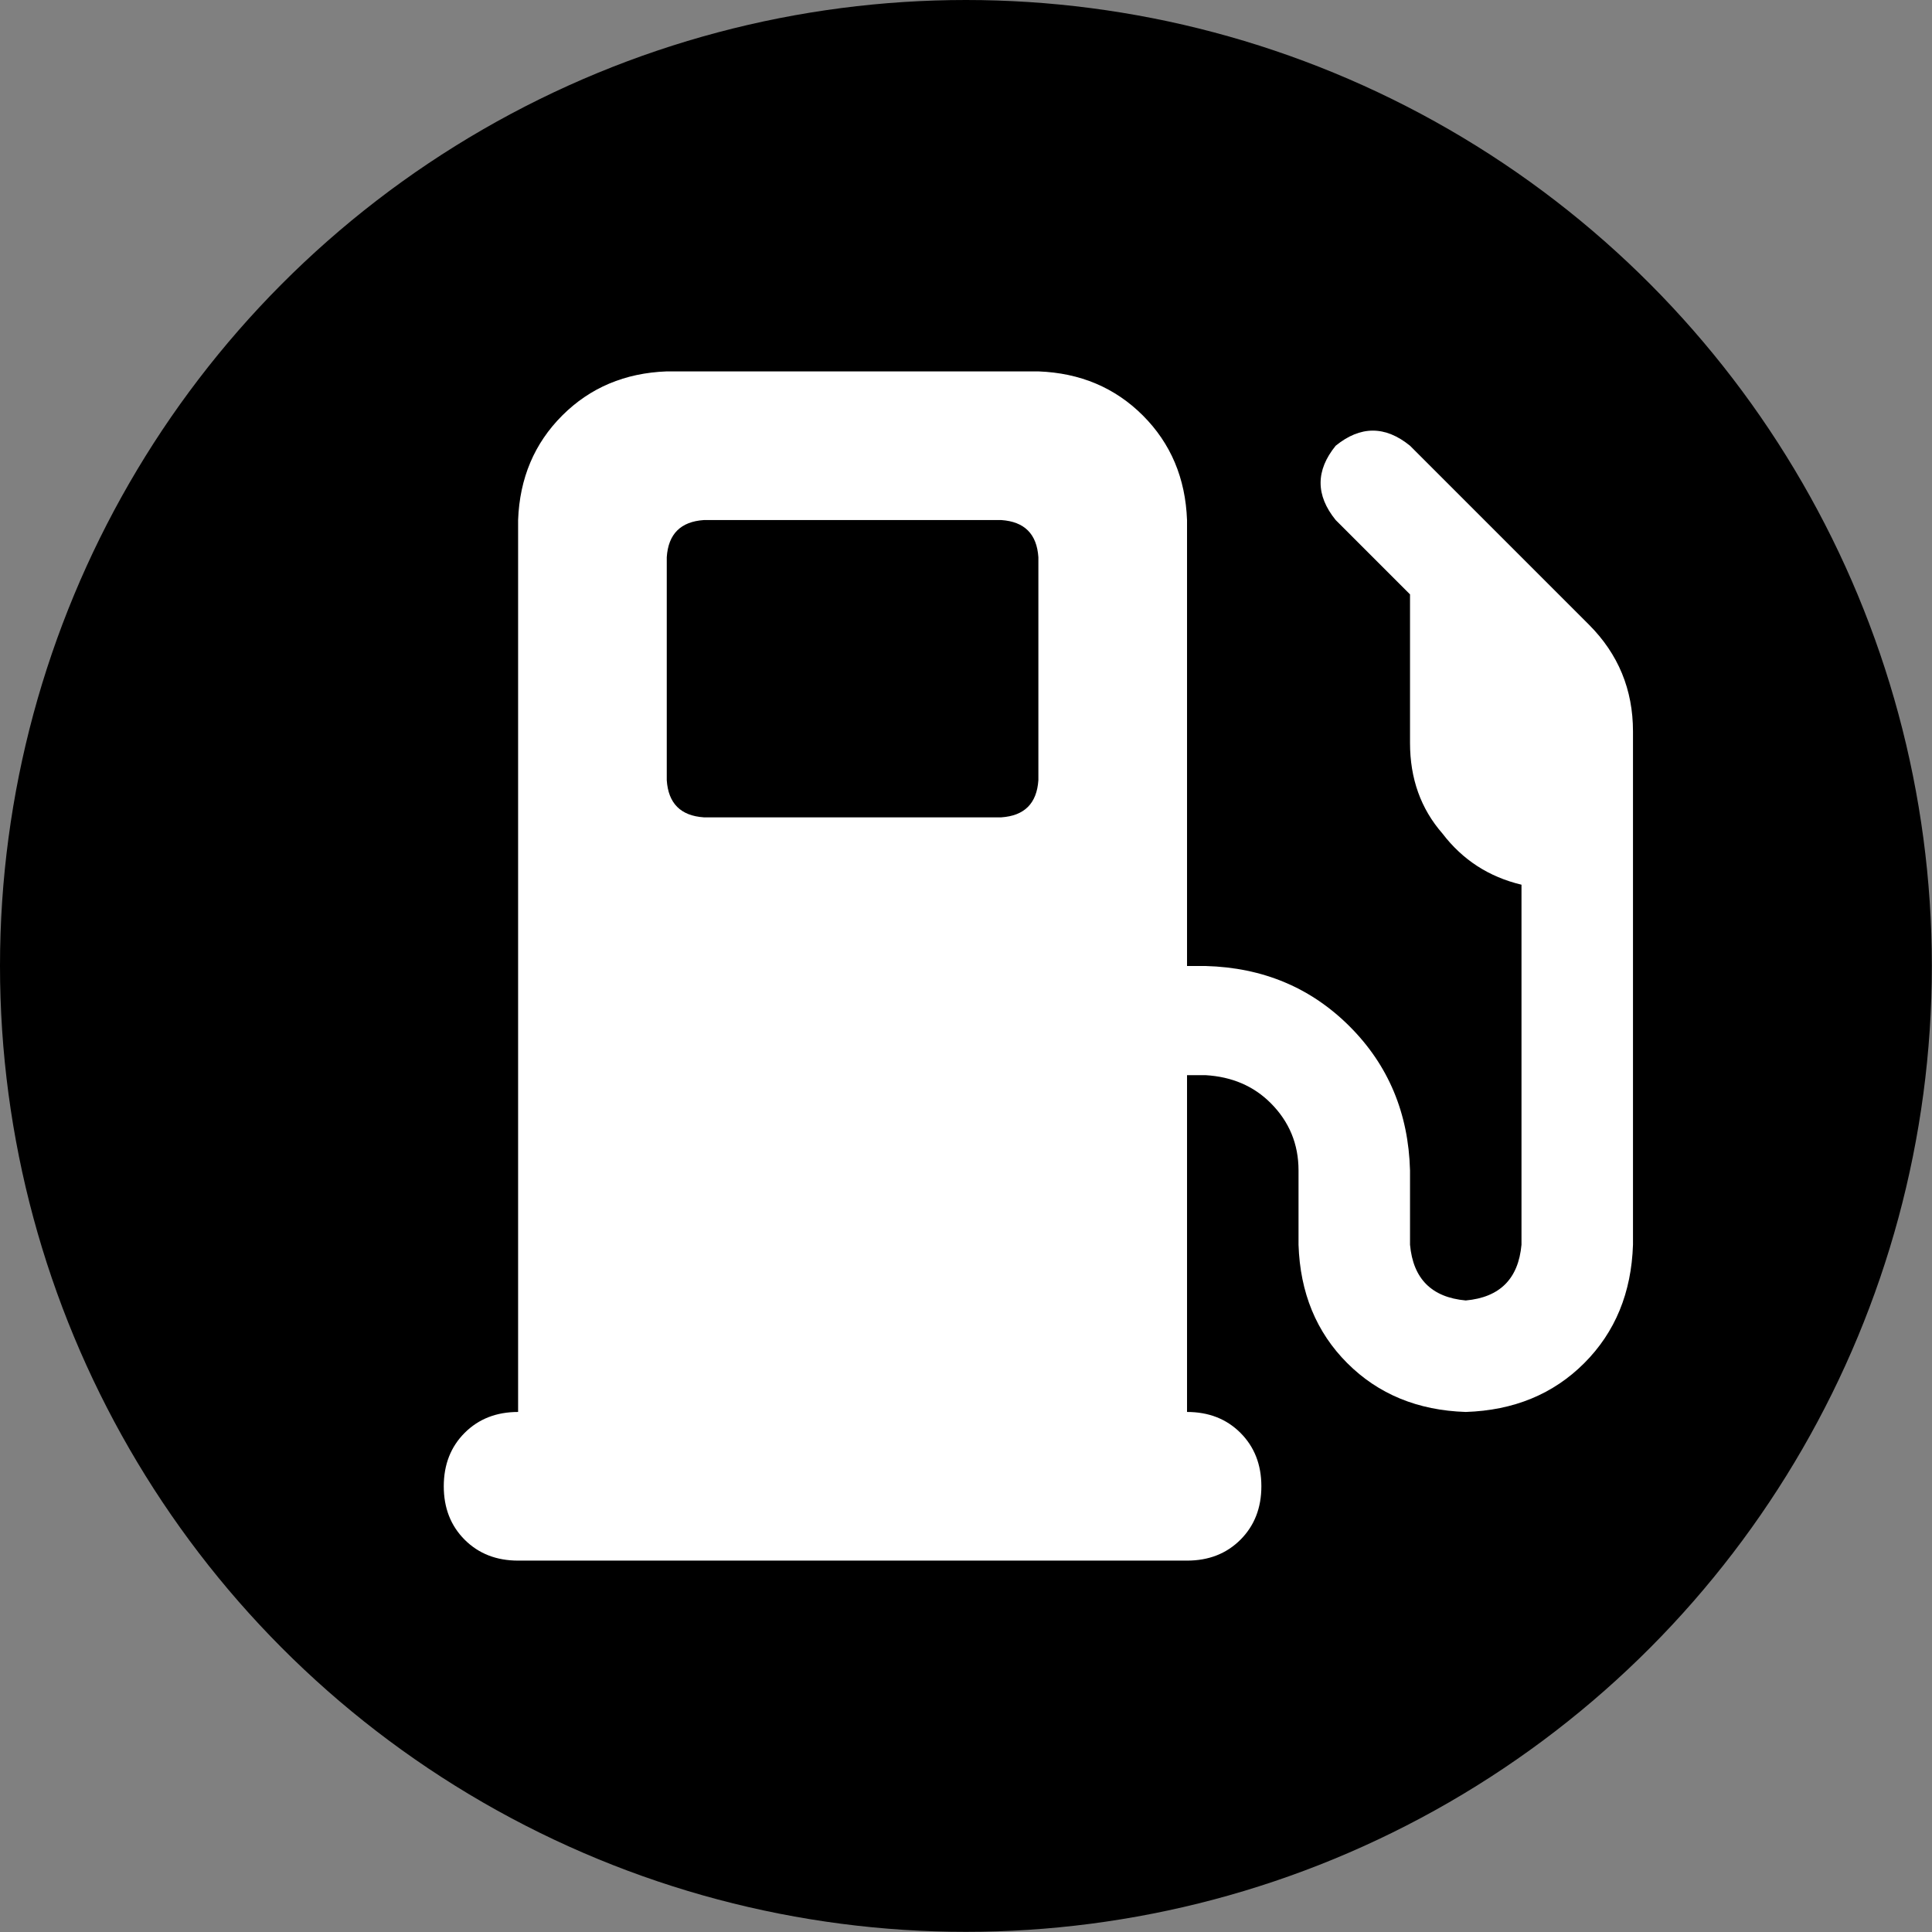 <?xml version="1.0" encoding="UTF-8" standalone="no"?>
<!DOCTYPE svg PUBLIC "-//W3C//DTD SVG 1.1//EN" "http://www.w3.org/Graphics/SVG/1.1/DTD/svg11.dtd">
<svg width="100%" height="100%" viewBox="0 0 1000 1000" version="1.1" xmlns="http://www.w3.org/2000/svg" xmlns:xlink="http://www.w3.org/1999/xlink" xml:space="preserve" xmlns:serif="http://www.serif.com/" style="fill-rule:evenodd;clip-rule:evenodd;stroke-linejoin:round;stroke-miterlimit:2;">
    <rect x="0" y="0" width="1000" height="1000" fill="#808080" stroke="none"/>
    <g transform="matrix(1.724,0,0,1.724,0,0)">
        <circle cx="290" cy="290" r="290"/>
    </g>
    <g transform="matrix(12.562,0,0,12.562,229.694,192.233)">
        <path id="fuel" d="M3.063,6.125C3.126,4.402 3.732,2.967 4.881,1.818C6.029,0.67 7.465,0.064 9.188,0L24.5,0C26.223,0.064 27.658,0.67 28.807,1.818C29.955,2.967 30.561,4.402 30.625,6.125L30.625,24.5L31.391,24.5C33.751,24.564 35.729,25.393 37.324,26.988C38.919,28.583 39.749,30.561 39.813,32.922L39.813,35.984C39.94,37.388 40.706,38.154 42.109,38.281C43.513,38.154 44.279,37.388 44.406,35.984L44.406,21.15C43.066,20.831 41.982,20.13 41.152,19.045C40.259,18.024 39.813,16.78 39.813,15.313L39.813,9.188L36.75,6.125C35.921,5.104 35.921,4.083 36.75,3.063C37.771,2.233 38.792,2.233 39.813,3.063L47.182,10.432C48.394,11.644 49,13.111 49,14.834L49,35.984C48.936,37.962 48.266,39.589 46.99,40.865C45.714,42.141 44.087,42.811 42.109,42.875C40.132,42.811 38.505,42.141 37.229,40.865C35.952,39.589 35.283,37.962 35.219,35.984L35.219,32.922C35.219,31.837 34.836,30.912 34.07,30.146C33.368,29.445 32.475,29.062 31.391,28.998L30.625,28.998L30.625,42.875C31.518,42.875 32.252,43.162 32.826,43.736C33.4,44.311 33.688,45.044 33.688,45.938C33.688,46.831 33.4,47.564 32.826,48.139C32.252,48.713 31.518,49 30.625,49L3.063,49C2.169,49 1.436,48.713 0.861,48.139C0.287,47.564 0,46.831 0,45.938C0,45.044 0.287,44.311 0.861,43.736C1.436,43.162 2.169,42.875 3.063,42.875L3.063,6.125ZM9.188,16.844C9.251,17.801 9.762,18.311 10.719,18.375L22.969,18.375C23.926,18.311 24.436,17.801 24.5,16.844L24.5,7.656C24.436,6.699 23.926,6.189 22.969,6.125L10.719,6.125C9.762,6.189 9.251,6.699 9.188,7.656L9.188,16.844Z" style="fill:white;fill-rule:nonzero;"/>
    </g>
</svg>
